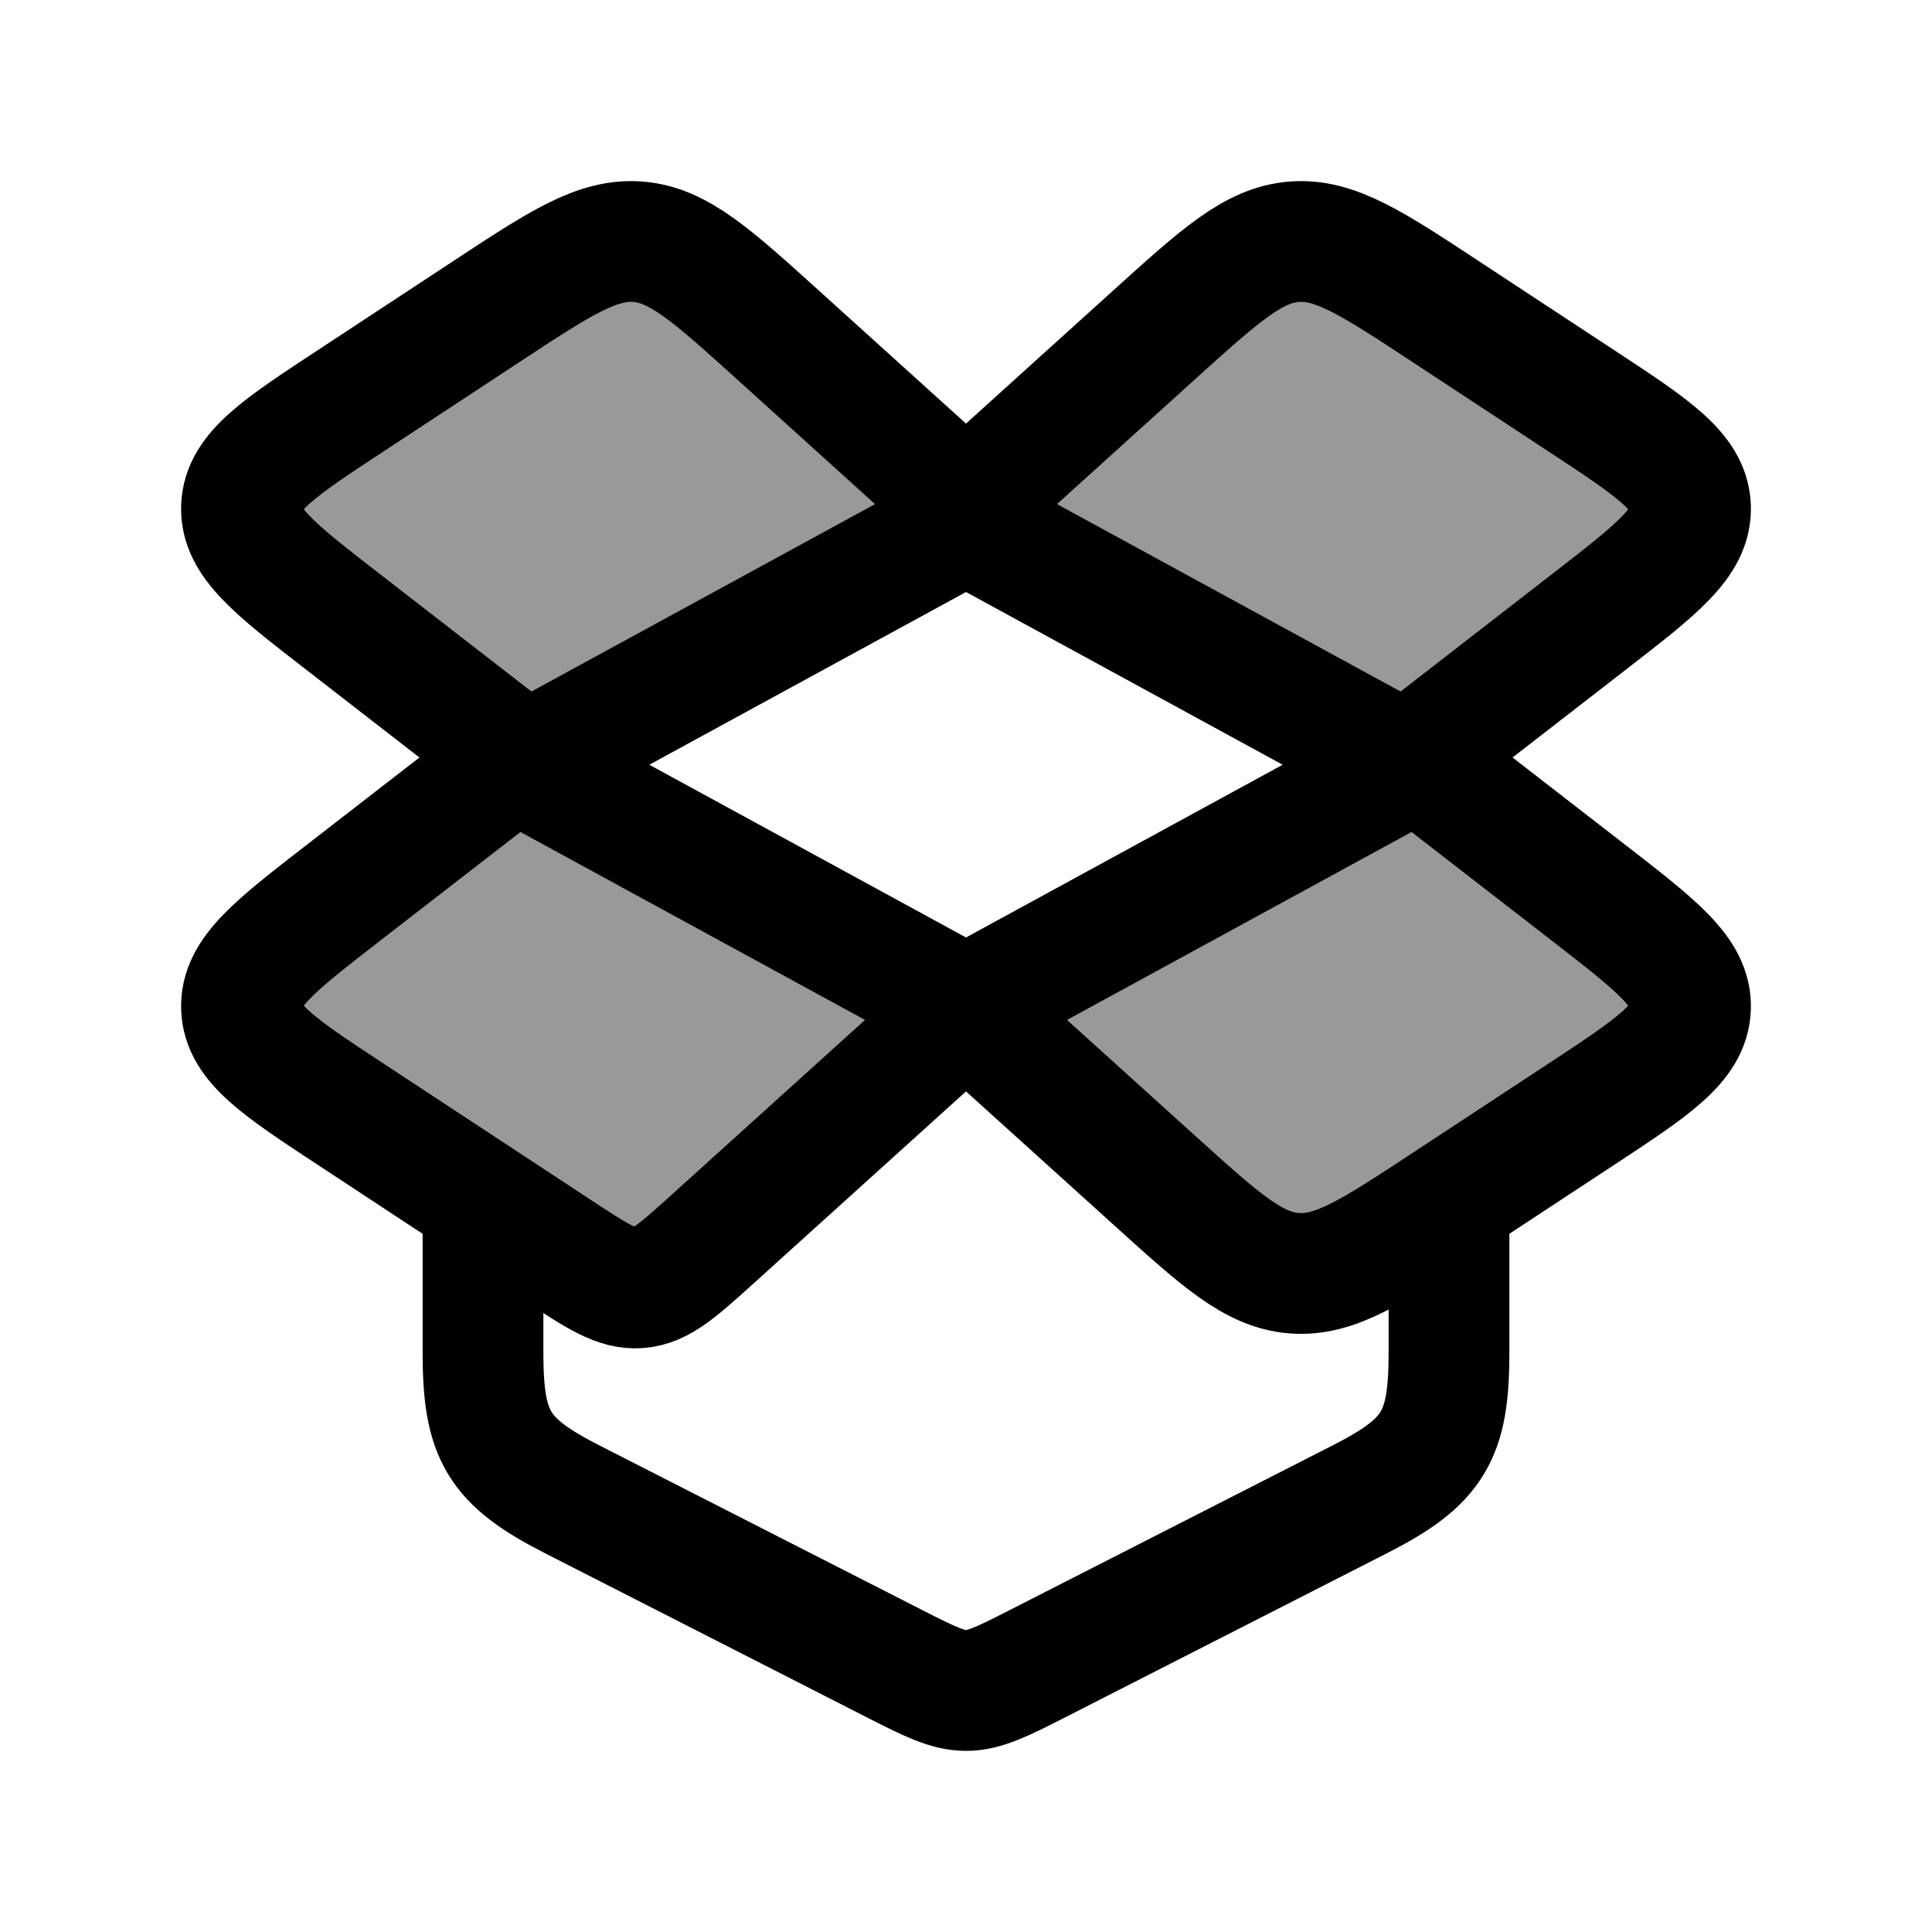 <svg width="24" height="24" viewBox="0 0 24 24" fill="none" xmlns="http://www.w3.org/2000/svg">
    <path opacity="0.4" fill-rule="evenodd" clip-rule="evenodd" d="M12 6.273L14.337 4.16C15.16 3.416 15.572 3.043 16.076 3.003C16.58 2.964 17.042 3.267 17.965 3.875L19.638 4.975C20.535 5.564 20.983 5.859 21 6.297C21.016 6.736 20.591 7.065 19.74 7.724L17.565 9.41L19.74 11.095C20.591 11.755 21.016 12.084 21 12.522C20.983 12.96 20.535 13.255 19.638 13.845L17.965 14.945C17.042 15.552 16.58 15.856 16.076 15.816C15.572 15.777 15.16 15.404 14.337 14.659L12 12.547L8.865 15.381C8.426 15.778 8.206 15.977 7.937 15.998C7.669 16.019 7.422 15.857 6.93 15.534L4.362 13.845C3.465 13.255 3.017 12.96 3 12.522C2.984 12.084 3.409 11.755 4.26 11.095L6.435 9.41L4.26 7.724C3.409 7.065 2.984 6.736 3 6.297C3.017 5.859 3.465 5.564 4.362 4.975L6.035 3.875C6.958 3.267 7.42 2.964 7.924 3.003C8.428 3.043 8.84 3.416 9.663 4.16L12 6.273ZM17.5 9.5L12 6.5L6.5 9.5L12 12.5L17.5 9.5Z" fill="currentColor"/>
    <path d="M12 6.5L17.5 9.5L12 12.5L6.5 9.5L12 6.5Z" stroke="currentColor" stroke-width="1.5" stroke-linecap="round" stroke-linejoin="round"/>
    <path d="M6 15V16.799C6 17.832 6.184 18.154 7.106 18.624L11.106 20.664C11.983 21.112 12.017 21.112 12.894 20.664L16.894 18.624C17.816 18.154 18 17.832 18 16.799V15" stroke="currentColor" stroke-width="1.5" stroke-linecap="round" stroke-linejoin="round"/>
    <path d="M14.337 4.16L12 6.273L9.663 4.16C8.84 3.416 8.428 3.043 7.924 3.003C7.42 2.964 6.958 3.267 6.035 3.875L4.362 4.975C3.465 5.564 3.017 5.859 3 6.297C2.984 6.736 3.409 7.065 4.26 7.724L6.435 9.41L4.26 11.095C3.409 11.755 2.984 12.084 3 12.522C3.017 12.96 3.465 13.255 4.362 13.845L6.93 15.534C7.422 15.857 7.669 16.019 7.937 15.998C8.206 15.977 8.426 15.778 8.865 15.381L12 12.547L14.337 14.659C15.16 15.404 15.572 15.777 16.076 15.816C16.58 15.856 17.042 15.552 17.965 14.945L17.965 14.945L19.638 13.845C20.535 13.255 20.983 12.96 21 12.522C21.016 12.084 20.591 11.755 19.74 11.095L17.565 9.41L19.74 7.724C20.591 7.065 21.016 6.736 21 6.297C20.983 5.859 20.535 5.564 19.638 4.975L17.965 3.875C17.042 3.267 16.58 2.964 16.076 3.003C15.572 3.043 15.16 3.416 14.337 4.16Z" stroke="currentColor" stroke-width="1.5" stroke-linecap="round" stroke-linejoin="round"/>
</svg>
